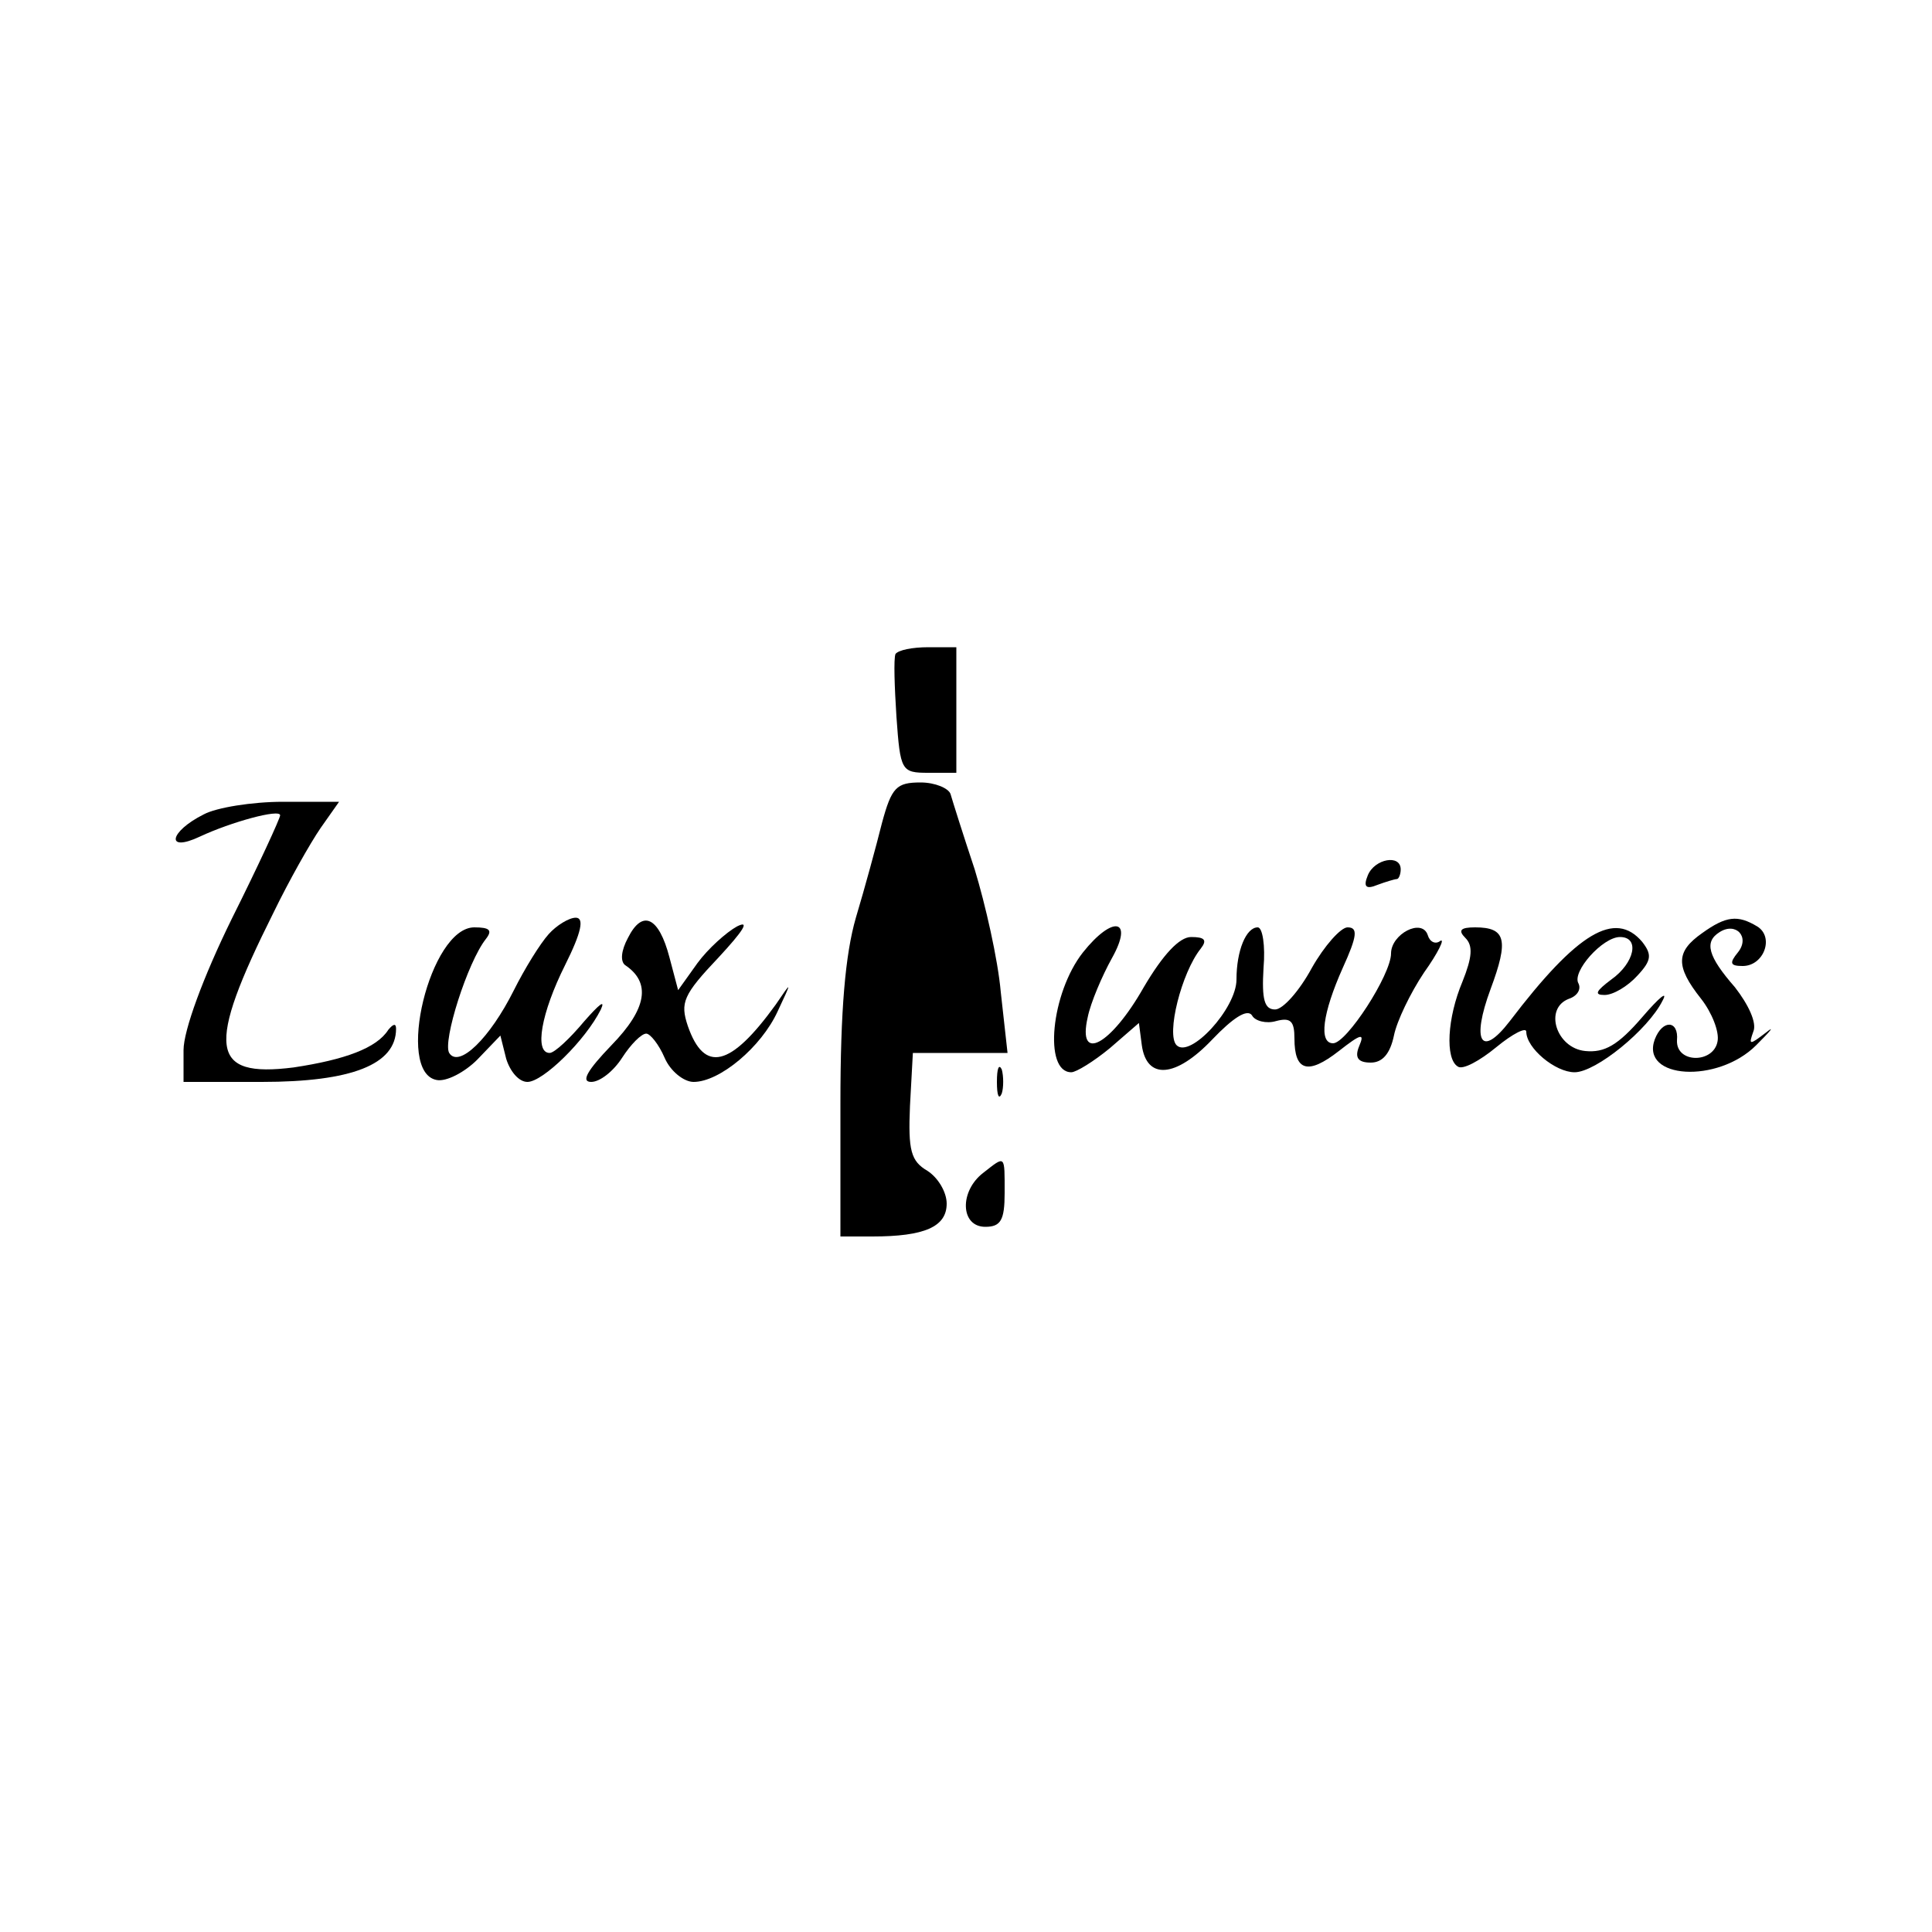 <?xml version="1.0" standalone="no"?>
<!DOCTYPE svg PUBLIC "-//W3C//DTD SVG 20010904//EN"
 "http://www.w3.org/TR/2001/REC-SVG-20010904/DTD/svg10.dtd">
<svg version="1.0" xmlns="http://www.w3.org/2000/svg"
 width="200pt" height="200pt" viewBox="0 0 200 200"
 preserveAspectRatio="xMidYMid meet">
<g transform="translate(0,200) scale(0.1,-0.1)"
fill="#000000" stroke="none">
<path d="M927 1323 c-2 -5 -1 -34 1 -65 4 -56 5 -58 33 -58 l29 0 0 65 0 65
-29 0 c-17 0 -31 -3 -34 -7z"/>
<path d="M913 1148 c-6 -24 -18 -68 -27 -98 -11 -38 -16 -96 -16 -192 l0 -138
33 0 c54 0 77 10 77 34 0 12 -9 27 -20 34 -17 10 -20 21 -18 67 l3 55 49 0 49
0 -7 63 c-3 34 -16 91 -27 127 -12 36 -23 71 -25 78 -2 6 -16 12 -31 12 -25 0
-30 -5 -40 -42z"/>
<path d="M211 1157 c-36 -18 -40 -40 -4 -23 32 15 83 29 83 22 0 -3 -22 -51
-50 -107 -30 -61 -50 -116 -50 -136 l0 -33 81 0 c93 0 139 18 139 55 0 6 -3 5
-8 -1 -12 -19 -45 -31 -98 -39 -87 -11 -91 20 -21 160 16 33 38 72 49 88 l19
27 -58 0 c-32 0 -69 -6 -82 -13z"/>
<path d="M1416 1094 c-5 -12 -2 -15 10 -10 8 3 18 6 20 6 2 0 4 5 4 10 0 16
-27 11 -34 -6z"/>
<path d="M568 1033 c-9 -10 -25 -36 -36 -58 -25 -50 -57 -81 -67 -65 -7 12 19
94 38 118 7 9 4 12 -12 12 -46 0 -82 -150 -39 -158 10 -2 29 8 42 21 l24 25 6
-24 c4 -13 13 -24 22 -24 16 0 60 43 76 75 5 11 -2 5 -17 -12 -15 -18 -31 -33
-36 -33 -16 0 -9 41 16 91 17 34 20 49 11 49 -7 0 -20 -8 -28 -17z"/>
<path d="M650 1029 c-7 -13 -8 -24 -3 -28 27 -18 23 -45 -14 -83 -25 -26 -32
-38 -21 -38 9 0 23 11 32 25 9 14 20 25 25 25 4 0 13 -11 19 -25 6 -14 20 -25
30 -25 27 0 70 36 87 73 15 32 15 32 -2 7 -47 -65 -74 -71 -91 -22 -8 24 -5
32 32 71 25 27 33 39 19 32 -11 -6 -30 -23 -41 -38 l-20 -28 -9 34 c-11 42
-28 50 -43 20z"/>
<path d="M1762 1034 c-27 -19 -28 -34 -1 -68 11 -14 19 -34 17 -44 -4 -23 -43
-23 -42 1 2 21 -15 22 -23 1 -15 -41 65 -46 105 -6 15 15 20 21 10 13 -17 -13
-18 -13 -13 1 4 9 -5 28 -19 46 -28 32 -32 47 -16 57 17 11 32 -5 19 -21 -9
-11 -8 -14 5 -14 22 0 33 30 15 41 -20 12 -32 11 -57 -7z"/>
<path d="M1121 1014 c-33 -42 -41 -124 -12 -124 5 0 23 11 40 25 l30 26 3 -23
c5 -36 35 -34 73 6 21 22 36 32 41 25 3 -6 15 -9 25 -6 15 4 19 0 19 -18 0
-34 14 -38 46 -13 23 18 27 19 21 5 -5 -12 -1 -17 12 -17 12 0 20 9 24 28 3
15 17 44 31 65 15 21 22 36 17 33 -5 -4 -11 -1 -13 6 -6 18 -38 1 -38 -19 0
-22 -46 -93 -60 -93 -15 0 -11 31 10 78 15 33 16 42 5 42 -7 0 -24 -19 -37
-42 -13 -24 -30 -43 -38 -43 -11 0 -14 10 -12 43 2 23 -1 42 -6 42 -12 0 -22
-24 -22 -54 0 -30 -48 -82 -62 -68 -11 11 5 75 25 100 7 9 4 12 -10 12 -12 0
-29 -18 -49 -52 -34 -60 -69 -79 -58 -31 3 15 15 43 25 61 23 41 1 45 -30 6z"/>
<path d="M1517 1029 c8 -8 7 -20 -3 -45 -16 -38 -18 -80 -5 -88 5 -4 23 6 40
20 17 14 31 21 31 16 0 -17 30 -42 50 -42 22 0 76 44 91 74 6 11 -3 4 -21 -17
-25 -29 -39 -37 -59 -35 -30 3 -43 44 -17 54 9 3 13 10 10 16 -7 12 25 48 43
48 21 0 15 -27 -9 -44 -16 -12 -18 -16 -7 -16 9 0 24 9 34 20 15 16 15 22 5
35 -28 33 -67 10 -137 -82 -30 -39 -40 -21 -20 33 19 51 16 64 -16 64 -15 0
-18 -3 -10 -11z"/>
<path d="M1032 880 c0 -14 2 -19 5 -12 2 6 2 18 0 25 -3 6 -5 1 -5 -13z"/>
<path d="M1018 786 c-25 -19 -24 -56 2 -56 16 0 20 7 20 35 0 40 1 39 -22 21z"/>
</g>
</svg>

